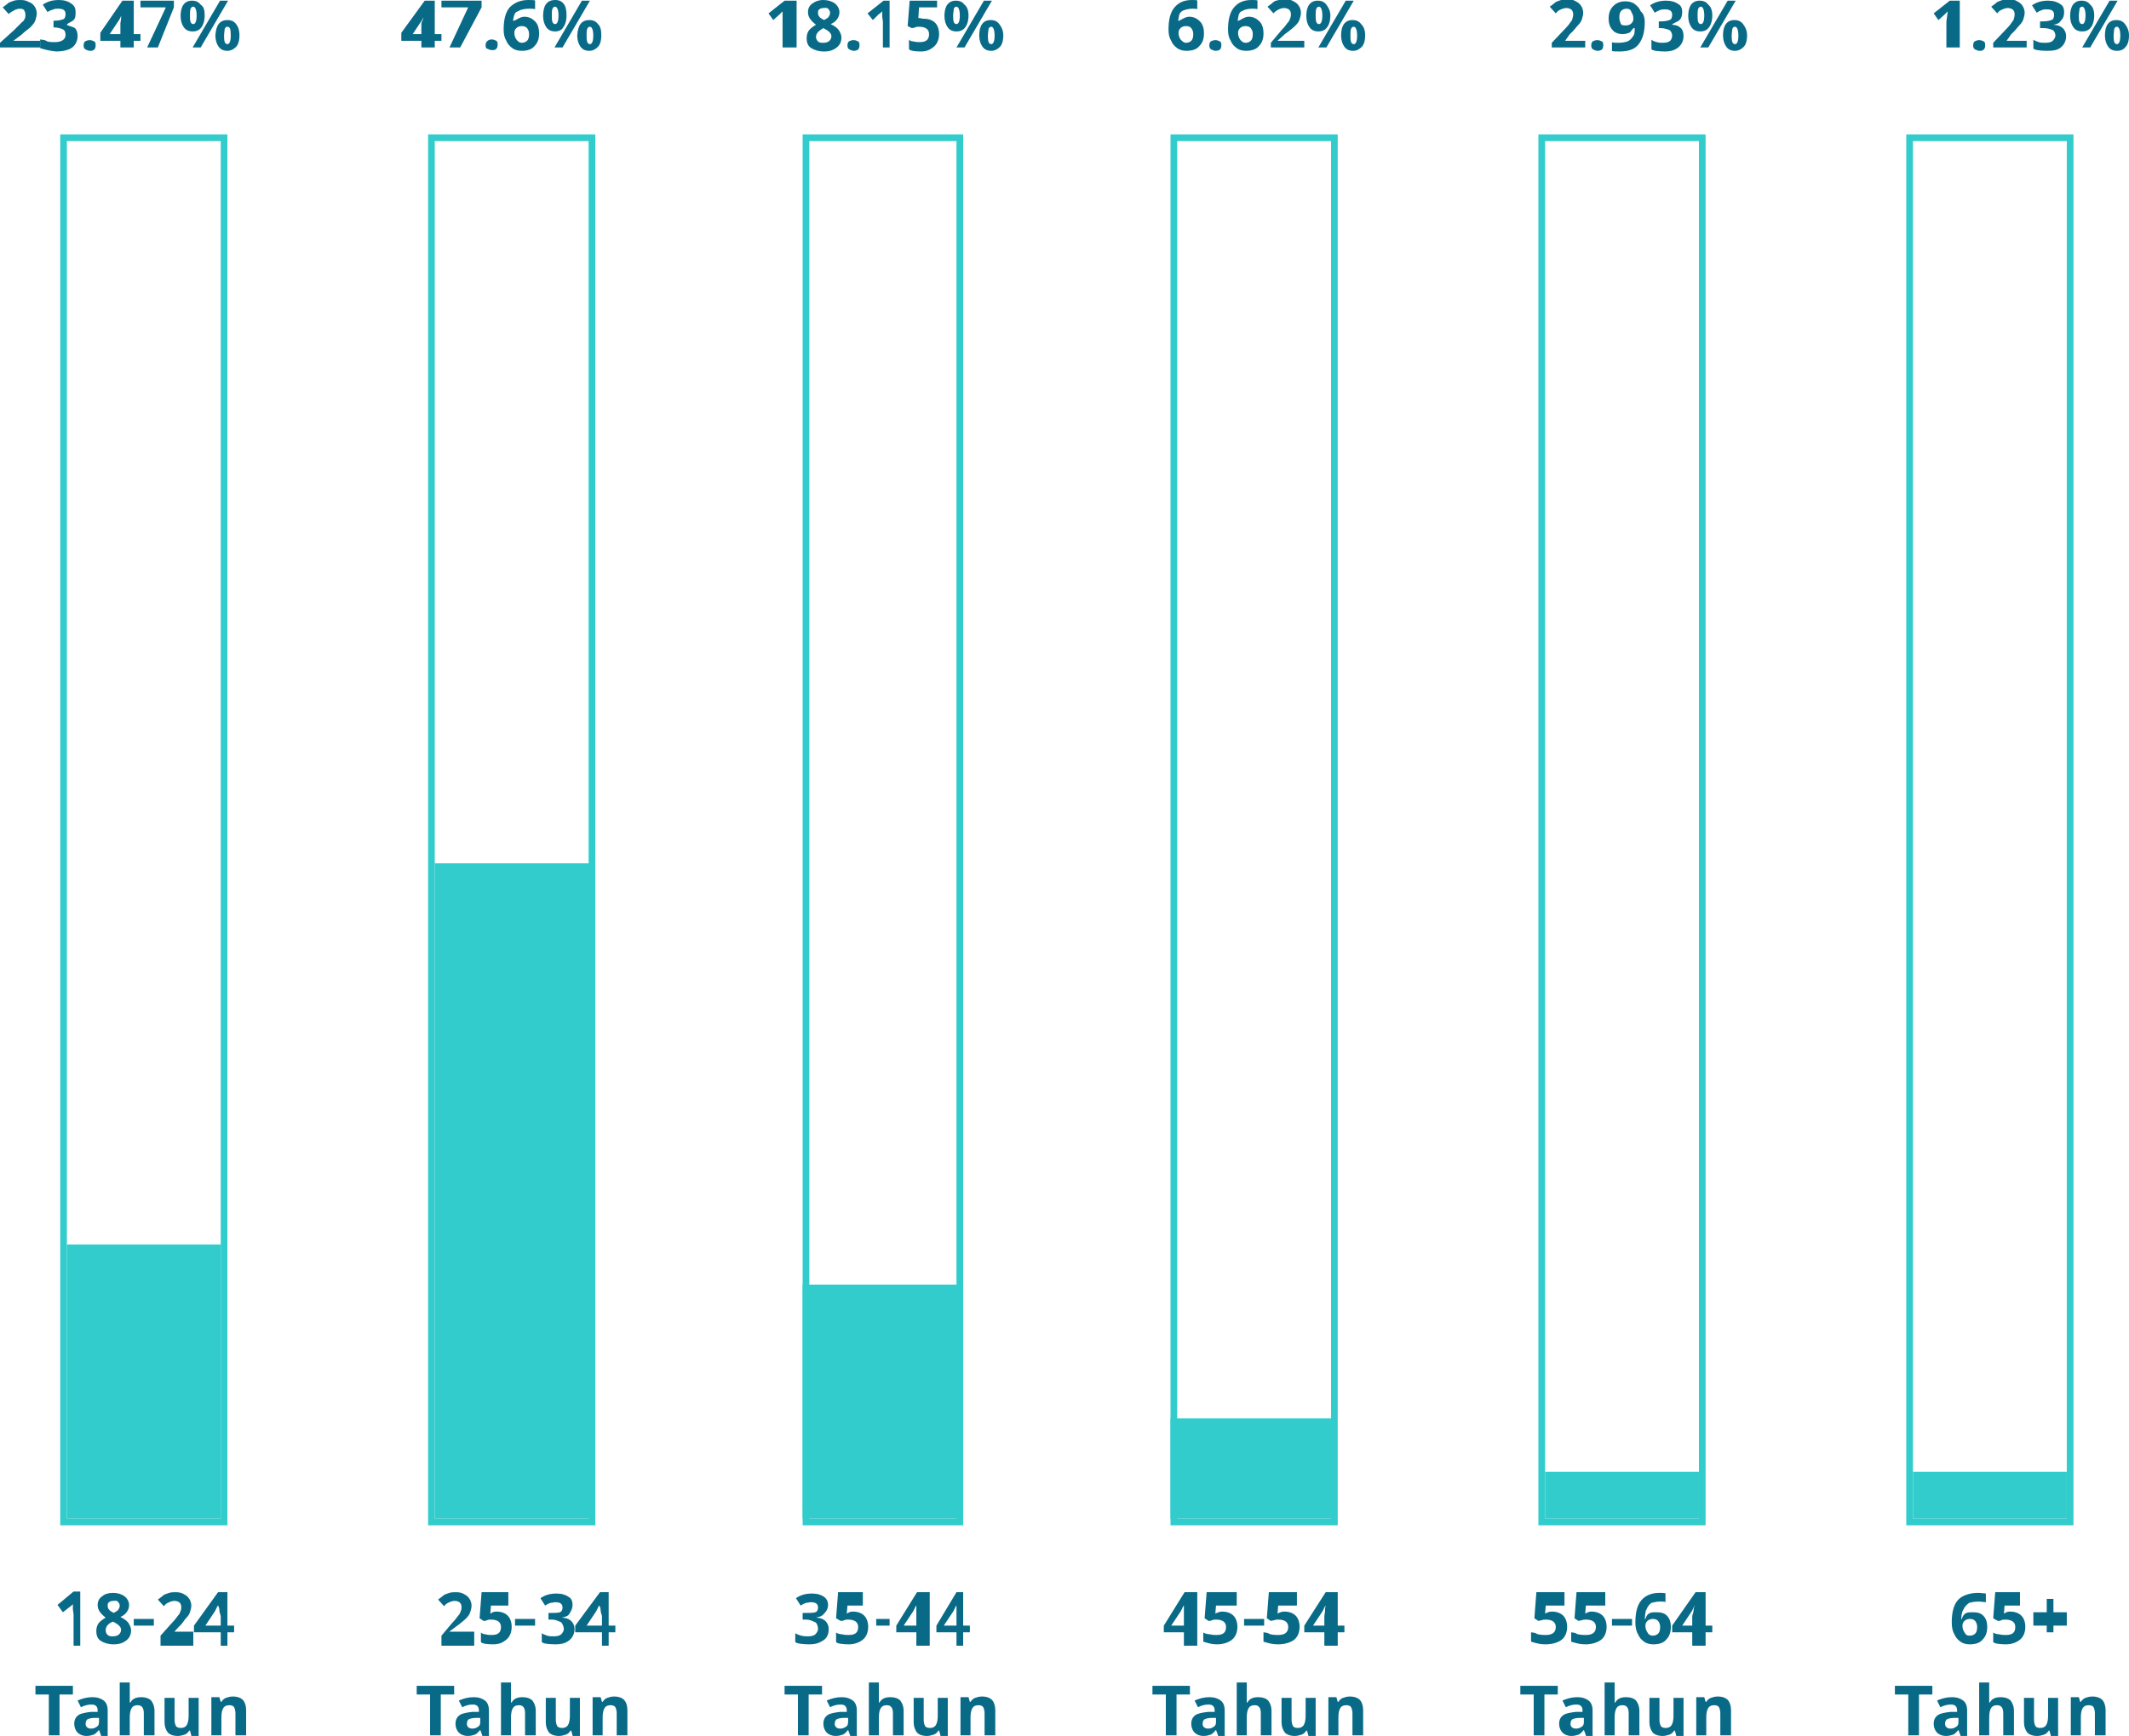 <!-- Generator: Adobe Illustrator 19.0.0, SVG Export Plug-In  -->
<svg version="1.1"
	 xmlns="http://www.w3.org/2000/svg" xmlns:xlink="http://www.w3.org/1999/xlink" xmlns:a="http://ns.adobe.com/AdobeSVGViewerExtensions/3.0/"
	 x="0px" y="0px" width="318.3px" height="259.6px" viewBox="0 0 318.3 259.6" style="enable-background:new 0 0 318.3 259.6;"
	 xml:space="preserve">
<style type="text/css">
	.st0{fill:none;}
	.st1{fill:#086A87;}
	.st2{fill:none;stroke:#33CCCC;stroke-miterlimit:10;}
	.st3{fill:#33CCCC;}
</style>
<defs>
</defs>
<path id="XMLID_576_" class="st0" d="M297,247.8"/>
<g id="XMLID_539_">
	<g id="XMLID_541_">
		<path id="XMLID_557_" class="st1" d="M6,7.1H0V6.4l2.1-1.9c0.6-0.6,1-1,1.2-1.2C3.5,3.2,3.6,3,3.7,2.8c0.1-0.2,0.1-0.4,0.1-0.6
			c0-0.3-0.1-0.5-0.2-0.7C3.5,1.4,3.3,1.3,3,1.3c-0.3,0-0.6,0.1-0.8,0.2S1.6,1.8,1.3,2.1l-0.9-1c0.4-0.3,0.7-0.5,0.9-0.7
			c0.2-0.1,0.5-0.2,0.8-0.3S2.8,0,3.1,0C3.6,0,4,0.1,4.3,0.3C4.7,0.4,5,0.7,5.2,1c0.2,0.3,0.3,0.7,0.3,1c0,0.3-0.1,0.7-0.2,1
			C5.2,3.3,5,3.6,4.7,3.9C4.5,4.2,3.8,4.6,3.2,5.2L2,6.1v0h4V7.1z"/>
		<path id="XMLID_555_" class="st1" d="M11.3,1.8c0,0.5,0,0.9-0.3,1.2c-0.3,0.3-1,0.5-1,0.7v0c0,0.1,0.9,0.3,1.2,0.5
			c0.3,0.3,0.4,0.7,0.4,1.2c0,0.7-0.3,1.3-0.8,1.7c-0.5,0.4-1.5,0.6-2.4,0.6C7.5,7.6,7,7.5,6,7.2V5.9C7,6,6.8,6.1,7.1,6.2
			s0.8,0.1,1.1,0.1c0.5,0,0.9-0.1,1.2-0.3s0.4-0.5,0.4-0.8c0-0.3-0.1-0.7-0.4-0.8C9.2,4.3,8.7,4.1,8.1,4.1H8v-1h0.1
			c0.6,0,1-0.1,1.3-0.2c0.3-0.1,0.4-0.4,0.4-0.8c0-0.6-0.4-0.8-1.1-0.8c-0.2,0-0.5,0-0.7,0.1C7.7,1.5,7.4,1.6,7.1,1.8L6.4,0.7
			C7.1,0.2,7.9,0,8.8,0c0.8,0,1.4,0.2,1.8,0.5C11.1,0.8,11.3,1.2,11.3,1.8z"/>
		<path id="XMLID_553_" class="st1" d="M12.5,6.8c0-0.3,0.1-0.5,0.2-0.6c0.2-0.1,0.4-0.2,0.7-0.2c0.3,0,0.5,0.1,0.7,0.2
			c0.2,0.1,0.2,0.4,0.2,0.6c0,0.3-0.1,0.5-0.2,0.6c-0.2,0.2-0.4,0.2-0.6,0.2c-0.3,0-0.5-0.1-0.7-0.2C12.6,7.3,12.5,7.1,12.5,6.8z"/>
		<path id="XMLID_550_" class="st1" d="M21,6.1h-1v1h-2v-1h-3V4.9l3.3-4.8H20v5h1V6.1z M18,5.1V3.5c0-0.2,0.1-0.4,0.1-0.8
			c0-0.4,0.1-0.6,0.2-0.6h0c-0.1,0-0.3,0.6-0.5,0.9l-1.4,2.1H18z"/>
		<path id="XMLID_548_" class="st1" d="M22,7.1l2.8-6H21v-1h5v1l-2.4,6H22z"/>
		<path id="XMLID_542_" class="st1" d="M30.6,2.3c0,0.8-0.2,1.4-0.5,1.8c-0.3,0.4-0.7,0.6-1.3,0.6c-0.6,0-1-0.2-1.3-0.6
			s-0.5-1-0.5-1.7c0-1.5,0.6-2.3,1.7-2.3c0.6,0,1,0.2,1.3,0.6C30.5,1,30.6,1.6,30.6,2.3z M28.4,2.3c0,0.4,0,0.7,0.1,1
			c0.1,0.2,0.2,0.3,0.4,0.3c0.3,0,0.5-0.4,0.5-1.3c0-0.8-0.2-1.3-0.5-1.3c-0.2,0-0.3,0.1-0.4,0.3C28.4,1.6,28.4,1.9,28.4,2.3z
			 M34.1,0.1l-4.1,7h-1.2l4.1-7H34.1z M35.8,5.3c0,0.8-0.2,1.4-0.5,1.7S34.6,7.6,34,7.6c-0.6,0-1-0.2-1.3-0.6s-0.5-1-0.5-1.7
			C32.3,3.7,32.9,3,34,3c0.6,0,1,0.2,1.3,0.6C35.6,4,35.8,4.5,35.8,5.3z M33.5,5.3c0,0.4,0,0.7,0.1,1c0.1,0.2,0.2,0.3,0.4,0.3
			c0.3,0,0.5-0.4,0.5-1.3C34.5,4.4,34.4,4,34,4c-0.2,0-0.3,0.1-0.4,0.3C33.6,4.5,33.5,4.9,33.5,5.3z"/>
	</g>
</g>
<g id="XMLID_504_">
	<g id="XMLID_506_">
		<path id="XMLID_520_" class="st1" d="M66,6.1h-1v1h-2v-1h-3V4.9l3.5-4.8H65v5h1V6.1z M63,5.1V3.5c0-0.2,0.2-0.4,0.3-0.8
			c0-0.4,0.3-0.6,0.3-0.6h0c-0.1,0-0.3,0.6-0.5,0.9l-1.4,2.1H63z"/>
		<path id="XMLID_518_" class="st1" d="M67.2,7.1l2.8-6h-4v-1h6v1l-3.2,6H67.2z"/>
		<path id="XMLID_516_" class="st1" d="M72.6,6.8c0-0.3,0.1-0.5,0.2-0.6C73,6,73.2,5.9,73.5,5.9c0.3,0,0.5,0.1,0.7,0.2
			c0.2,0.1,0.2,0.4,0.2,0.6c0,0.3-0.1,0.5-0.2,0.6c-0.2,0.2-0.4,0.2-0.6,0.2c-0.3,0-0.5-0.1-0.7-0.2C72.7,7.3,72.6,7.1,72.6,6.8z"/>
		<path id="XMLID_513_" class="st1" d="M75.3,4.4c0-1.5,0.3-2.6,0.9-3.3C76.9,0.4,77.8,0,79,0c0.4,0,1,0,1,0.1v1.3
			c0-0.1-0.6-0.1-0.9-0.1c-0.5,0-1,0.1-1.3,0.2c-0.3,0.2-0.6,0.2-0.8,0.5c-0.2,0.3-0.3,1.1-0.3,1.1h0.1c0.3,0,0.9-0.6,1.6-0.6
			c0.7,0,1.2,0.3,1.6,0.7c0.4,0.4,0.6,1,0.6,1.8c0,0.8-0.2,1.4-0.7,1.9c-0.4,0.5-1.1,0.7-1.9,0.7c-0.5,0-1-0.1-1.4-0.4
			c-0.4-0.3-0.7-0.6-0.9-1.1C75.4,5.6,75.3,5.1,75.3,4.4z M78,6.4c0.3,0,0.6-0.1,0.8-0.3c0.2-0.2,0.3-0.5,0.3-1
			c0-0.4-0.1-0.6-0.3-0.9C78.6,4,78.4,3.9,78,3.9c-0.3,0-0.6,0.1-0.8,0.3s-0.3,0.4-0.3,0.7c0,0.4,0.1,0.7,0.3,1
			C77.4,6.2,77.7,6.4,78,6.4z"/>
		<path id="XMLID_507_" class="st1" d="M84.7,2.3c0,0.8-0.2,1.4-0.5,1.8C84,4.5,83.5,4.7,83,4.7c-0.6,0-1-0.2-1.3-0.6
			s-0.5-1-0.5-1.7C81.2,0.8,81.8,0,83,0c0.6,0,1,0.2,1.3,0.6C84.6,1,84.7,1.6,84.7,2.3z M82.5,2.3c0,0.4,0,0.7,0.1,1
			c0.1,0.2,0.2,0.3,0.4,0.3c0.3,0,0.5-0.4,0.5-1.3c0-0.8-0.2-1.3-0.5-1.3c-0.2,0-0.3,0.1-0.4,0.3C82.5,1.6,82.5,1.9,82.5,2.3z
			 M88.2,0.1l-4.1,7h-1.2l4.1-7H88.2z M89.9,5.3c0,0.8-0.2,1.4-0.5,1.7s-0.7,0.6-1.3,0.6c-0.6,0-1-0.2-1.3-0.6s-0.5-1-0.5-1.7
			C86.4,3.7,87,3,88.1,3c0.6,0,1,0.2,1.3,0.6C89.8,4,89.9,4.5,89.9,5.3z M87.7,5.3c0,0.4,0,0.7,0.1,1c0.1,0.2,0.2,0.3,0.4,0.3
			c0.3,0,0.5-0.4,0.5-1.3c0-0.8-0.2-1.3-0.5-1.3c-0.2,0-0.3,0.1-0.4,0.3C87.7,4.5,87.7,4.9,87.7,5.3z"/>
	</g>
</g>
<g id="XMLID_453_">
	<g id="XMLID_455_">
		<path id="XMLID_484_" class="st1" d="M119,7.1h-2V3.2l0-0.7l0-0.8c-0.3,0.3-0.4,0.4-0.5,0.5L115.6,3L114.9,2l2.4-1.9h1.8V7.1z"/>
		<path id="XMLID_468_" class="st1" d="M123.1,0c0.7,0,1.3,0.2,1.7,0.5c0.4,0.3,0.7,0.8,0.7,1.3c0,0.4-0.1,0.7-0.3,1
			c-0.2,0.3-0.5,0.6-1,0.8c0.6,0.3,1,0.6,1.2,0.9c0.2,0.3,0.4,0.7,0.4,1.1c0,0.6-0.2,1.1-0.7,1.5c-0.5,0.4-1.1,0.6-1.9,0.6
			c-0.8,0-1.4-0.2-1.9-0.5s-0.7-0.8-0.7-1.5c0-0.4,0.1-0.8,0.3-1.1c0.2-0.3,0.6-0.6,1.1-0.9c-0.4-0.3-0.7-0.6-0.9-0.9
			c-0.2-0.3-0.3-0.6-0.3-1c0-0.5,0.2-1,0.7-1.3C121.9,0.2,122.4,0,123.1,0z M122,5.5c0,0.3,0.1,0.5,0.3,0.7c0.2,0.2,0.5,0.2,0.8,0.2
			c0.4,0,0.7-0.1,0.9-0.3c0.2-0.2,0.3-0.4,0.3-0.7c0-0.2-0.1-0.4-0.3-0.6c-0.2-0.2-0.5-0.4-0.9-0.6C122.4,4.6,122,5,122,5.5z
			 M123.1,1.2c-0.3,0-0.5,0.1-0.6,0.2c-0.2,0.1-0.2,0.3-0.2,0.6c0,0.2,0.1,0.4,0.2,0.5c0.1,0.2,0.4,0.3,0.7,0.5
			c0.3-0.2,0.6-0.3,0.7-0.5s0.2-0.3,0.2-0.6c0-0.2-0.1-0.4-0.3-0.6S123.4,1.2,123.1,1.2z"/>
		<path id="XMLID_466_" class="st1" d="M126.7,6.8c0-0.3,0.1-0.5,0.2-0.6c0.2-0.1,0.4-0.2,0.7-0.2c0.3,0,0.5,0.1,0.7,0.2
			c0.2,0.1,0.2,0.4,0.2,0.6c0,0.3-0.1,0.5-0.2,0.6s-0.4,0.2-0.6,0.2c-0.3,0-0.5-0.1-0.7-0.2C126.8,7.3,126.7,7.1,126.7,6.8z"/>
		<path id="XMLID_464_" class="st1" d="M133,7.1h-1V3.2l-0.1-0.7l0-0.8c-0.3,0.3-0.5,0.4-0.6,0.5L130.5,3L129.7,2l2.4-1.9h0.9V7.1z"
			/>
		<path id="XMLID_462_" class="st1" d="M138.1,2.8c0.7,0,1.3,0.2,1.7,0.6c0.4,0.4,0.6,1,0.6,1.7c0,0.8-0.3,1.5-0.8,1.9
			c-0.5,0.4-1,0.7-1.9,0.7c-0.8,0-1.8-0.1-1.8-0.4V5.9c0,0.1,0.3,0.3,0.7,0.3c0.4,0.1,0.6,0.1,0.9,0.1c1,0,1.4-0.4,1.4-1.2
			c0-0.7-0.5-1.1-1.5-1.1c-0.2,0-0.4,0-0.6,0.1s-0.4,0.1-0.5,0.1l-0.6-0.3l0.3-3.8h4.1v1h-2.7l-0.1,1.6l0.2,0
			C137.6,2.7,137.8,2.8,138.1,2.8z"/>
		<path id="XMLID_456_" class="st1" d="M144.8,2.3c0,0.8-0.2,1.4-0.5,1.8c-0.3,0.4-0.7,0.6-1.3,0.6c-0.6,0-1-0.2-1.3-0.6
			c-0.3-0.4-0.5-1-0.5-1.7c0-1.5,0.6-2.3,1.7-2.3c0.6,0,1,0.2,1.3,0.6C144.6,1,144.8,1.6,144.8,2.3z M142.5,2.3c0,0.4,0,0.7,0.1,1
			c0.1,0.2,0.2,0.3,0.4,0.3c0.3,0,0.5-0.4,0.5-1.3c0-0.8-0.2-1.3-0.5-1.3c-0.2,0-0.3,0.1-0.4,0.3C142.6,1.6,142.5,1.9,142.5,2.3z
			 M148.3,0.1l-4.1,7h-1.2l4.1-7H148.3z M150,5.3c0,0.8-0.2,1.4-0.5,1.7s-0.7,0.6-1.3,0.6c-0.6,0-1-0.2-1.3-0.6
			c-0.3-0.4-0.5-1-0.5-1.7c0-1.5,0.6-2.3,1.7-2.3c0.6,0,1,0.2,1.3,0.6S150,4.5,150,5.3z M147.7,5.3c0,0.4,0,0.7,0.1,1
			c0.1,0.2,0.2,0.3,0.4,0.3c0.3,0,0.5-0.4,0.5-1.3c0-0.8-0.2-1.3-0.5-1.3c-0.2,0-0.3,0.1-0.4,0.3C147.8,4.5,147.7,4.9,147.7,5.3z"/>
	</g>
</g>
<g id="XMLID_418_">
	<g id="XMLID_420_">
		<path id="XMLID_434_" class="st1" d="M174.7,4.4c0-1.5,0.3-2.6,0.9-3.3c0.6-0.7,1.4-1.1,2.6-1.1c0.4,0,0.8,0,0.8,0.1v1.3
			c0-0.1-0.4-0.1-0.7-0.1c-0.5,0-0.9,0.1-1.2,0.2s-0.5,0.2-0.7,0.5c-0.2,0.3-0.2,1.1-0.3,1.1h0.1c0.3,0,0.9-0.6,1.6-0.6
			c0.7,0,1.2,0.3,1.6,0.7c0.4,0.4,0.6,1,0.6,1.8c0,0.8-0.2,1.4-0.7,1.9c-0.4,0.5-1.1,0.7-1.9,0.7c-0.5,0-1-0.1-1.4-0.4
			s-0.7-0.6-0.9-1.1C174.8,5.6,174.7,5.1,174.7,4.4z M177.3,6.4c0.3,0,0.6-0.1,0.8-0.3c0.2-0.2,0.3-0.5,0.3-1c0-0.4-0.1-0.6-0.3-0.9
			c-0.2-0.2-0.4-0.3-0.8-0.3c-0.3,0-0.6,0.1-0.8,0.3c-0.2,0.2-0.3,0.4-0.3,0.7c0,0.4,0.1,0.7,0.3,1C176.8,6.2,177,6.4,177.3,6.4z"/>
		<path id="XMLID_432_" class="st1" d="M180.8,6.8c0-0.3,0.1-0.5,0.2-0.6c0.2-0.1,0.4-0.2,0.7-0.2c0.3,0,0.5,0.1,0.7,0.2
			c0.2,0.1,0.2,0.4,0.2,0.6c0,0.3-0.1,0.5-0.2,0.6s-0.4,0.2-0.6,0.2c-0.3,0-0.5-0.1-0.7-0.2C180.9,7.3,180.8,7.1,180.8,6.8z"/>
		<path id="XMLID_429_" class="st1" d="M183.6,4.4c0-1.5,0.3-2.6,0.9-3.3c0.6-0.7,1.4-1.1,2.6-1.1c0.4,0,0.9,0,0.9,0.1v1.3
			c0-0.1-0.5-0.1-0.8-0.1c-0.5,0-0.9,0.1-1.2,0.2c-0.3,0.2-0.6,0.2-0.7,0.5c-0.2,0.3-0.2,1.1-0.3,1.1h0.1c0.3,0,0.9-0.6,1.6-0.6
			c0.7,0,1.2,0.3,1.6,0.7c0.4,0.4,0.6,1,0.6,1.8c0,0.8-0.2,1.4-0.7,1.9c-0.4,0.5-1.1,0.7-1.9,0.7c-0.5,0-1-0.1-1.4-0.4
			s-0.7-0.6-0.9-1.1C183.7,5.6,183.6,5.1,183.6,4.4z M186.2,6.4c0.3,0,0.6-0.1,0.8-0.3c0.2-0.2,0.3-0.5,0.3-1c0-0.4-0.1-0.6-0.3-0.9
			c-0.2-0.2-0.4-0.3-0.8-0.3c-0.3,0-0.6,0.1-0.8,0.3c-0.2,0.2-0.3,0.4-0.3,0.7c0,0.4,0.1,0.7,0.3,1C185.6,6.2,185.9,6.4,186.2,6.4z"
			/>
		<path id="XMLID_427_" class="st1" d="M195,7.1h-5V6.4l1.6-1.9c0.6-0.6,0.8-1,1-1.2c0.2-0.2,0.2-0.4,0.3-0.6
			c0.1-0.2,0.1-0.4,0.1-0.6c0-0.3-0.1-0.5-0.3-0.7c-0.2-0.1-0.4-0.2-0.7-0.2c-0.3,0-0.6,0.1-0.8,0.2s-0.6,0.3-0.8,0.6l-0.9-1
			c0.4-0.3,0.7-0.5,0.9-0.7s0.5-0.2,0.8-0.3s0.6-0.1,1-0.1c0.5,0,0.9,0.1,1.2,0.3c0.4,0.2,0.6,0.4,0.8,0.7c0.2,0.3,0.3,0.7,0.3,1
			c0,0.3-0.1,0.7-0.2,1c-0.1,0.3-0.3,0.6-0.6,0.9c-0.3,0.3-0.9,0.8-1.6,1.3L191,6.1v0h4V7.1z"/>
		<path id="XMLID_421_" class="st1" d="M198.9,2.3c0,0.8-0.2,1.4-0.5,1.8c-0.3,0.4-0.7,0.6-1.3,0.6c-0.6,0-1-0.2-1.3-0.6
			c-0.3-0.4-0.5-1-0.5-1.7c0-1.5,0.6-2.3,1.7-2.3c0.6,0,1,0.2,1.3,0.6S198.9,1.6,198.9,2.3z M196.7,2.3c0,0.4,0,0.7,0.1,1
			c0.1,0.2,0.2,0.3,0.4,0.3c0.3,0,0.5-0.4,0.5-1.3c0-0.8-0.2-1.3-0.5-1.3c-0.2,0-0.3,0.1-0.4,0.3C196.7,1.6,196.7,1.9,196.7,2.3z
			 M202.4,0.1l-4.1,7h-1.2l4.1-7H202.4z M204.1,5.3c0,0.8-0.2,1.4-0.5,1.7s-0.7,0.6-1.3,0.6c-0.6,0-1-0.2-1.3-0.6s-0.5-1-0.5-1.7
			c0-1.5,0.6-2.3,1.7-2.3c0.6,0,1,0.2,1.3,0.6C203.9,4,204.1,4.5,204.1,5.3z M201.9,5.3c0,0.4,0,0.7,0.1,1c0.1,0.2,0.2,0.3,0.4,0.3
			c0.3,0,0.5-0.4,0.5-1.3c0-0.8-0.2-1.3-0.5-1.3c-0.2,0-0.3,0.1-0.4,0.3C201.9,4.5,201.9,4.9,201.9,5.3z"/>
	</g>
</g>
<g id="XMLID_385_">
	<g id="XMLID_387_">
		<path id="XMLID_401_" class="st1" d="M237,7.1h-5V6.4l1.8-1.9c0.6-0.6,0.9-1,1-1.2c0.2-0.2,0.3-0.4,0.3-0.6
			c0.1-0.2,0.1-0.4,0.1-0.6c0-0.3-0.1-0.5-0.3-0.7c-0.2-0.1-0.4-0.2-0.7-0.2c-0.3,0-0.6,0.1-0.8,0.2c-0.3,0.1-0.6,0.3-0.8,0.6
			l-0.9-1c0.4-0.3,0.7-0.5,0.9-0.7c0.2-0.1,0.5-0.2,0.8-0.3c0.3-0.1,0.6-0.1,1-0.1c0.5,0,0.9,0.1,1.2,0.3c0.4,0.2,0.6,0.4,0.8,0.7
			c0.2,0.3,0.3,0.7,0.3,1c0,0.3-0.1,0.7-0.2,1c-0.1,0.3-0.3,0.6-0.6,0.9c-0.3,0.3-0.6,0.8-1.2,1.3L234,6.1v0h3V7.1z"/>
		<path id="XMLID_399_" class="st1" d="M237.9,6.8c0-0.3,0.1-0.5,0.2-0.6c0.2-0.1,0.4-0.2,0.7-0.2c0.3,0,0.5,0.1,0.7,0.2
			c0.2,0.1,0.2,0.4,0.2,0.6c0,0.3-0.1,0.5-0.2,0.6s-0.4,0.2-0.6,0.2c-0.3,0-0.5-0.1-0.7-0.2C238,7.3,237.9,7.1,237.9,6.8z"/>
		<path id="XMLID_396_" class="st1" d="M245.9,3.3c0,1.5-0.3,2.5-0.9,3.3s-1.6,1.1-2.9,1.1c-0.4,0-1.1,0-1.1-0.1V6.3
			c0,0.1,0.7,0.1,1,0.1c0.5,0,1-0.1,1.3-0.2s0.6-0.4,0.8-0.7c0.2-0.3,0.3-0.3,0.3-1.3h-0.1c-0.2,0-0.4,0.5-0.7,0.7
			c-0.3,0.1-0.6,0.2-1,0.2c-0.6,0-1.2-0.2-1.5-0.6c-0.4-0.4-0.6-1-0.6-1.7c0-0.8,0.2-1.4,0.7-1.9c0.5-0.5,1.1-0.7,1.8-0.7
			c0.5,0,1,0.1,1.4,0.4s0.7,0.6,0.9,1.1C245.7,2,245.9,2.6,245.9,3.3z M243.2,1.3c-0.3,0-0.6,0.1-0.8,0.3c-0.2,0.2-0.3,0.5-0.3,1
			c0,0.4,0.1,0.6,0.2,0.9s0.4,0.3,0.8,0.3c0.3,0,0.6-0.1,0.8-0.3c0.2-0.2,0.3-0.4,0.3-0.7c0-0.4-0.1-0.7-0.3-1
			C243.8,1.4,243.5,1.3,243.2,1.3z"/>
		<path id="XMLID_394_" class="st1" d="M251.5,1.8c0,0.5-0.1,0.9-0.4,1.2c-0.3,0.3-1.1,0.5-1.1,0.7v0c1,0.1,1,0.3,1.3,0.5
			c0.3,0.3,0.4,0.7,0.4,1.2c0,0.7-0.3,1.3-0.8,1.7s-1.1,0.6-2,0.6c-0.8,0-2-0.1-2-0.4V5.9c0,0.1,0.4,0.3,0.8,0.4s0.6,0.1,0.9,0.1
			c0.5,0,0.9-0.1,1.1-0.3c0.2-0.2,0.3-0.5,0.3-0.8c0-0.3-0.2-0.7-0.4-0.8c-0.3-0.1-0.7-0.3-1.4-0.3H248v-1h0.3c0.6,0,1-0.1,1.3-0.2
			c0.3-0.1,0.4-0.4,0.4-0.8c0-0.6-0.4-0.8-1.1-0.8c-0.2,0-0.5,0-0.7,0.1c-0.3,0.1-0.5,0.2-0.8,0.4l-0.7-1.1c0.7-0.5,1.5-0.7,2.4-0.7
			c0.8,0,1.4,0.2,1.8,0.5C251.3,0.8,251.5,1.2,251.5,1.8z"/>
		<path id="XMLID_388_" class="st1" d="M256,2.3c0,0.8-0.2,1.4-0.5,1.8c-0.3,0.4-0.7,0.6-1.3,0.6c-0.6,0-1-0.2-1.3-0.6
			c-0.3-0.4-0.5-1-0.5-1.7c0-1.5,0.6-2.3,1.7-2.3c0.6,0,1,0.2,1.3,0.6C255.8,1,256,1.6,256,2.3z M253.8,2.3c0,0.4,0,0.7,0.1,1
			c0.1,0.2,0.2,0.3,0.4,0.3c0.3,0,0.5-0.4,0.5-1.3c0-0.8-0.2-1.3-0.5-1.3c-0.2,0-0.3,0.1-0.4,0.3C253.8,1.6,253.8,1.9,253.8,2.3z
			 M259.5,0.1l-4.1,7h-1.2l4.1-7H259.5z M261.2,5.3c0,0.8-0.2,1.4-0.5,1.7s-0.7,0.6-1.3,0.6c-0.6,0-1-0.2-1.3-0.6
			c-0.3-0.4-0.5-1-0.5-1.7c0-1.5,0.6-2.3,1.7-2.3c0.6,0,1,0.2,1.3,0.6S261.2,4.5,261.2,5.3z M258.9,5.3c0,0.4,0,0.7,0.1,1
			c0.1,0.2,0.2,0.3,0.4,0.3c0.3,0,0.5-0.4,0.5-1.3c0-0.8-0.2-1.3-0.5-1.3c-0.2,0-0.3,0.1-0.4,0.3C259,4.5,258.9,4.9,258.9,5.3z"/>
	</g>
</g>
<g id="XMLID_354_">
	<g id="XMLID_356_">
		<path id="XMLID_369_" class="st1" d="M293,7.1h-2V3.2l0.1-0.7l0.1-0.8c-0.3,0.3-0.4,0.4-0.5,0.5L289.8,3L289.1,2l2.4-1.9h1.5V7.1z
			"/>
		<path id="XMLID_367_" class="st1" d="M295,6.8c0-0.3,0.1-0.5,0.2-0.6c0.2-0.1,0.4-0.2,0.7-0.2c0.3,0,0.5,0.1,0.7,0.2
			c0.2,0.1,0.2,0.4,0.2,0.6c0,0.3-0.1,0.5-0.2,0.6c-0.2,0.2-0.4,0.2-0.6,0.2c-0.3,0-0.5-0.1-0.7-0.2C295.1,7.3,295,7.1,295,6.8z"/>
		<path id="XMLID_365_" class="st1" d="M303,7.1h-5V6.4l1.8-1.9c0.6-0.6,0.9-1,1-1.2c0.2-0.2,0.3-0.4,0.3-0.6
			c0.1-0.2,0.1-0.4,0.1-0.6c0-0.3-0.1-0.5-0.3-0.7c-0.2-0.1-0.4-0.2-0.7-0.2c-0.3,0-0.6,0.1-0.8,0.2c-0.3,0.1-0.6,0.3-0.8,0.6
			l-0.9-1c0.4-0.3,0.7-0.5,0.9-0.7c0.2-0.1,0.5-0.2,0.8-0.3c0.3-0.1,0.6-0.1,1-0.1c0.5,0,0.9,0.1,1.2,0.3c0.4,0.2,0.6,0.4,0.8,0.7
			c0.2,0.3,0.3,0.7,0.3,1c0,0.3-0.1,0.7-0.2,1c-0.1,0.3-0.3,0.6-0.6,0.9c-0.3,0.3-0.6,0.8-1.2,1.3L300,6.1v0h3V7.1z"/>
		<path id="XMLID_363_" class="st1" d="M308.6,1.8c0,0.5-0.1,0.9-0.4,1.2c-0.3,0.3-0.2,0.5-1.2,0.7v0c1,0.1,1.1,0.3,1.4,0.5
			c0.3,0.3,0.5,0.7,0.5,1.2c0,0.7-0.3,1.3-0.8,1.7S307,7.6,306,7.6c-0.8,0-2-0.1-2-0.4V5.9c0,0.1,0.5,0.3,0.8,0.4
			c0.3,0.1,0.6,0.1,1,0.1c0.5,0,0.9-0.1,1.1-0.3s0.4-0.5,0.4-0.8c0-0.3-0.2-0.7-0.4-0.8c-0.3-0.1-0.7-0.3-1.4-0.3H305v-1h0.4
			c0.6,0,1-0.1,1.3-0.2c0.3-0.1,0.4-0.4,0.4-0.8c0-0.6-0.4-0.8-1.1-0.8c-0.2,0-0.5,0-0.7,0.1c-0.3,0.1-0.5,0.2-0.8,0.4l-0.7-1.1
			c0.7-0.5,1.5-0.7,2.4-0.7c0.8,0,1.4,0.2,1.8,0.5C308.4,0.8,308.6,1.2,308.6,1.8z"/>
		<path id="XMLID_357_" class="st1" d="M313.1,2.3c0,0.8-0.2,1.4-0.5,1.8c-0.3,0.4-0.7,0.6-1.3,0.6c-0.6,0-1-0.2-1.3-0.6
			s-0.5-1-0.5-1.7c0-1.5,0.6-2.3,1.7-2.3c0.6,0,1,0.2,1.3,0.6C312.9,1,313.1,1.6,313.1,2.3z M310.8,2.3c0,0.4,0,0.7,0.1,1
			c0.1,0.2,0.2,0.3,0.4,0.3c0.3,0,0.5-0.4,0.5-1.3c0-0.8-0.2-1.3-0.5-1.3c-0.2,0-0.3,0.1-0.4,0.3C310.9,1.6,310.8,1.9,310.8,2.3z
			 M316.6,0.1l-4.1,7h-1.2l4.1-7H316.6z M318.3,5.3c0,0.8-0.2,1.4-0.5,1.7c-0.3,0.4-0.7,0.6-1.3,0.6c-0.6,0-1-0.2-1.3-0.6
			s-0.5-1-0.5-1.7c0-1.5,0.6-2.3,1.7-2.3c0.6,0,1,0.2,1.3,0.6S318.3,4.5,318.3,5.3z M316,5.3c0,0.4,0,0.7,0.1,1
			c0.1,0.2,0.2,0.3,0.4,0.3c0.3,0,0.5-0.4,0.5-1.3c0-0.8-0.2-1.3-0.5-1.3c-0.2,0-0.3,0.1-0.4,0.3C316.1,4.5,316,4.9,316,5.3z"/>
	</g>
</g>
<g id="XMLID_325_">
	<g id="XMLID_327_">
		<path id="XMLID_339_" class="st1" d="M12,246.1h-1v-4.7l-0.1-0.7l0-0.8c-0.3,0.3-0.5,0.4-0.6,0.5l-0.9,0.7l-0.8-1.1l2.4-2h1V246.1
			z"/>
		<path id="XMLID_335_" class="st1" d="M16.9,238.2c0.7,0,1.3,0.2,1.7,0.5c0.4,0.3,0.7,0.8,0.7,1.3c0,0.4-0.1,0.7-0.3,1
			c-0.2,0.3-0.5,0.6-1,0.8c0.6,0.3,1,0.6,1.2,0.9c0.2,0.3,0.4,0.7,0.4,1.1c0,0.6-0.2,1.1-0.7,1.5s-1.1,0.6-1.9,0.6
			c-0.8,0-1.4-0.2-1.9-0.5c-0.5-0.3-0.7-0.8-0.7-1.5c0-0.4,0.1-0.8,0.3-1.1c0.2-0.3,0.6-0.6,1.1-0.9c-0.4-0.3-0.7-0.6-0.9-0.9
			c-0.2-0.3-0.3-0.6-0.3-1c0-0.5,0.2-1,0.7-1.3C15.6,238.4,16.2,238.2,16.9,238.2z M15.8,243.8c0,0.3,0.1,0.5,0.3,0.7
			s0.5,0.2,0.8,0.2c0.4,0,0.7-0.1,0.9-0.3c0.2-0.2,0.3-0.4,0.3-0.7c0-0.2-0.1-0.4-0.3-0.6s-0.5-0.4-0.9-0.6
			C16.1,242.8,15.8,243.3,15.8,243.8z M16.9,239.4c-0.3,0-0.5,0.1-0.6,0.2c-0.2,0.1-0.2,0.3-0.2,0.6c0,0.2,0.1,0.4,0.2,0.5
			c0.1,0.2,0.4,0.3,0.7,0.5c0.3-0.2,0.6-0.3,0.7-0.5s0.2-0.3,0.2-0.6c0-0.2-0.1-0.4-0.3-0.6S17.2,239.4,16.9,239.4z"/>
		<path id="XMLID_333_" class="st1" d="M20,243.1v-1h3v1H20z"/>
		<path id="XMLID_331_" class="st1" d="M29,246.1h-5v-1.5l1.7-1.9c0.6-0.6,0.8-1,1-1.2c0.2-0.2,0.2-0.4,0.3-0.6
			c0.1-0.2,0.1-0.4,0.1-0.6c0-0.3-0.1-0.5-0.3-0.7c-0.2-0.1-0.4-0.2-0.7-0.2c-0.3,0-0.6,0.1-0.8,0.2c-0.3,0.1-0.6,0.3-0.8,0.6
			l-0.9-1c0.4-0.3,0.7-0.5,0.9-0.7c0.2-0.1,0.5-0.2,0.8-0.3c0.3-0.1,0.6-0.1,1-0.1c0.5,0,0.9,0.1,1.2,0.3c0.4,0.2,0.6,0.4,0.8,0.7
			c0.2,0.3,0.3,0.7,0.3,1c0,0.3-0.1,0.7-0.2,1c-0.1,0.3-0.3,0.6-0.6,0.9c-0.3,0.3-0.5,0.8-1.1,1.3l-0.8,0.9v-0.2h3V246.1z"/>
		<path id="XMLID_328_" class="st1" d="M35,244.1h-1v2h-1v-2h-4v-1l3.6-5H34v5h1V244.1z M33,243.1v-1.4c0-0.2-0.2-0.5-0.2-0.9
			c0-0.4-0.2-0.7-0.2-0.7h0c-0.1,0-0.3,0.6-0.5,0.9l-1.4,2.1H33z"/>
	</g>
</g>
<g id="XMLID_300_">
	<g id="XMLID_302_">
		<path id="XMLID_312_" class="st1" d="M71,246.1h-5v-1.5l1.6-1.9c0.6-0.6,0.8-1,1-1.2c0.2-0.2,0.2-0.4,0.3-0.6
			c0.1-0.2,0.1-0.4,0.1-0.6c0-0.3-0.1-0.5-0.3-0.7c-0.2-0.1-0.4-0.2-0.7-0.2c-0.3,0-0.6,0.1-0.8,0.2c-0.3,0.1-0.6,0.3-0.8,0.6
			l-0.9-1c0.4-0.3,0.7-0.5,0.9-0.7c0.2-0.1,0.5-0.2,0.8-0.3c0.3-0.1,0.6-0.1,1-0.1c0.5,0,0.9,0.1,1.2,0.3c0.4,0.2,0.6,0.4,0.8,0.7
			c0.2,0.3,0.3,0.7,0.3,1c0,0.3-0.1,0.7-0.2,1c-0.1,0.3-0.3,0.6-0.6,0.9c-0.3,0.3-0.9,0.8-1.6,1.3l-1.2,0.9v-0.2h4V246.1z"/>
		<path id="XMLID_310_" class="st1" d="M74.2,241c0.7,0,1.3,0.2,1.7,0.6c0.4,0.4,0.6,1,0.6,1.7c0,0.8-0.3,1.5-0.8,1.9
			c-0.5,0.4-1,0.7-2,0.7c-0.8,0-1.8-0.1-1.8-0.4v-1.4c0,0.1,0.4,0.3,0.7,0.3c0.4,0.1,0.6,0.1,0.9,0.1c1,0,1.4-0.4,1.4-1.2
			c0-0.7-0.5-1.1-1.5-1.1c-0.2,0-0.4,0-0.6,0.1s-0.4,0.1-0.5,0.1l-0.6-0.4l0.3-3.9h4v2h-2.6l-0.1,1.2l0.2-0.1
			C73.6,241.1,73.9,241,74.2,241z"/>
		<path id="XMLID_308_" class="st1" d="M77,243.1v-1h3v1H77z"/>
		<path id="XMLID_306_" class="st1" d="M85.6,240c0,0.5-0.2,0.9-0.4,1.2s-0.2,0.5-1.2,0.7v0c1,0.1,1.1,0.3,1.4,0.5
			c0.3,0.3,0.5,0.7,0.5,1.2c0,0.7-0.3,1.3-0.8,1.7s-1.1,0.6-2.1,0.6c-0.8,0-2-0.1-2-0.4v-1.3c0,0.1,0.5,0.3,0.8,0.4
			c0.3,0.1,0.6,0.1,1,0.1c0.5,0,0.9-0.1,1.1-0.3s0.4-0.5,0.4-0.8c0-0.3-0.2-0.8-0.4-1c-0.3-0.1-0.7-0.4-1.4-0.4H82v-1h0.4
			c0.6,0,1,0,1.3-0.1c0.3-0.1,0.4-0.4,0.4-0.7c0-0.6-0.4-0.8-1.1-0.8c-0.2,0-0.5,0.1-0.7,0.1c-0.3,0.1-0.5,0.2-0.8,0.4l-0.7-1.1
			c0.7-0.5,1.5-0.7,2.4-0.7c0.8,0,1.4,0.2,1.8,0.5C85.4,239,85.6,239.4,85.6,240z"/>
		<path id="XMLID_303_" class="st1" d="M92,244.1h-1v2h-1v-2h-4v-1l3.7-5H91v5h1V244.1z M90,243.1v-1.4c0-0.2-0.2-0.5-0.2-0.9
			c0-0.4-0.2-0.7-0.2-0.7h0c-0.1,0-0.3,0.6-0.5,0.9l-1.4,2.1H90z"/>
	</g>
</g>
<g id="XMLID_273_">
	<g id="XMLID_275_">
		<path id="XMLID_286_" class="st1" d="M123.8,240c0,0.5-0.2,0.9-0.5,1.2s-0.3,0.5-1.3,0.7v0c1,0.1,1.1,0.3,1.4,0.5
			c0.3,0.3,0.5,0.7,0.5,1.2c0,0.7-0.2,1.3-0.8,1.7s-1.2,0.6-2.1,0.6c-0.8,0-2.1-0.1-2.1-0.4v-1.3c0,0.1,0.5,0.3,0.9,0.4
			s0.6,0.1,1,0.1c0.5,0,0.9-0.1,1.1-0.3s0.4-0.5,0.4-0.8c0-0.3-0.1-0.8-0.4-1c-0.3-0.1-0.7-0.4-1.4-0.4H120v-1h0.6
			c0.6,0,1,0,1.3-0.1c0.3-0.1,0.4-0.4,0.4-0.7c0-0.6-0.4-0.8-1.1-0.8c-0.2,0-0.5,0.1-0.7,0.1c-0.3,0.1-0.5,0.2-0.8,0.4l-0.7-1.1
			c0.7-0.5,1.5-0.7,2.4-0.7c0.8,0,1.4,0.2,1.8,0.5C123.5,239,123.8,239.4,123.8,240z"/>
		<path id="XMLID_284_" class="st1" d="M127.5,241c0.7,0,1.3,0.2,1.7,0.6c0.4,0.4,0.6,1,0.6,1.7c0,0.8-0.3,1.5-0.8,1.9
			c-0.5,0.4-1.2,0.7-2.1,0.7c-0.8,0-1.9-0.1-1.9-0.4v-1.4c0,0.1,0.5,0.3,0.9,0.3c0.4,0.1,0.7,0.1,1,0.1c1,0,1.4-0.4,1.4-1.2
			c0-0.7-0.5-1.1-1.5-1.1c-0.2,0-0.4,0-0.6,0.1s-0.4,0.1-0.5,0.1L125,242l0.3-3.9h3.7v2h-2.3l-0.1,1.2l0.2-0.1
			C126.9,241.1,127.2,241,127.5,241z"/>
		<path id="XMLID_282_" class="st1" d="M131,243.1v-1h2v1H131z"/>
		<path id="XMLID_279_" class="st1" d="M139,244.1L139,244.1v2h-2v-2h-3v-1l3.1-5h1.9v5l0,0V244.1z M137,243.1v-1.4
			c0-0.2,0-0.5,0-0.9c0-0.4,0-0.7,0-0.7h0c-0.1,0-0.3,0.6-0.5,0.9l-1.4,2.1H137z"/>
		<path id="XMLID_276_" class="st1" d="M145,244.1h-1v2h-1v-2h-3v-1l3-5h1v5h1V244.1z M143,243.1v-1.4c0-0.2,0-0.5,0-0.9
			c0-0.4,0-0.7,0-0.7h0c-0.1,0-0.3,0.6-0.5,0.9l-1.4,2.1H143z"/>
	</g>
</g>
<g id="XMLID_246_">
	<g id="XMLID_248_">
		<path id="XMLID_258_" class="st1" d="M179,244.1L179,244.1v2h-2v-2h-3v-1l3.1-5h1.9v5l0,0V244.1z M177,243.1v-1.4
			c0-0.2,0-0.5,0-0.9c0-0.4,0-0.7,0-0.7h0c-0.1,0-0.3,0.6-0.5,0.9l-1.4,2.1H177z"/>
		<path id="XMLID_256_" class="st1" d="M182.7,241c0.7,0,1.3,0.2,1.7,0.6c0.4,0.4,0.6,1,0.6,1.7c0,0.8-0.3,1.5-0.8,1.9
			c-0.5,0.4-1.3,0.7-2.2,0.7c-0.8,0-1.1-0.1-2.1-0.4v-1.4c0,0.1,0.6,0.3,1,0.3c0.4,0.1,0.7,0.1,1,0.1c1,0,1.4-0.4,1.4-1.2
			c0-0.7-0.5-1.1-1.5-1.1c-0.2,0-0.4,0-0.6,0.1s-0.4,0.1-0.5,0.1l-0.6-0.4l0.3-3.9h4.5v2h-3.1l-0.1,1.2l0.2-0.1
			C182.2,241.1,182.4,241,182.7,241z"/>
		<path id="XMLID_254_" class="st1" d="M186,243.1v-1h3v1H186z"/>
		<path id="XMLID_252_" class="st1" d="M192,241c0.7,0,1.3,0.2,1.7,0.6c0.4,0.4,0.6,1,0.6,1.7c0,0.8-0.3,1.5-0.8,1.9
			c-0.5,0.4-1.4,0.7-2.4,0.7c-0.8,0-1.2-0.1-2.2-0.4v-1.4c1,0.1,0.8,0.3,1.1,0.3c0.4,0.1,0.8,0.1,1.1,0.1c1,0,1.5-0.4,1.5-1.2
			c0-0.7-0.5-1.1-1.5-1.1c-0.2,0-0.4,0-0.6,0.1c-0.2,0-0.4,0.1-0.5,0.1l-0.6-0.4l0.3-3.9h4.2v2h-2.8l-0.1,1.2l0.2-0.1
			C191.4,241.1,191.7,241,192,241z"/>
		<path id="XMLID_249_" class="st1" d="M201,244.1h-1v2h-2v-2h-3v-1l3.2-5h1.8v5h1V244.1z M198,243.1v-1.4c0-0.2,0.1-0.5,0.1-0.9
			c0-0.4,0.1-0.7,0.1-0.7h0c-0.1,0-0.3,0.6-0.5,0.9l-1.4,2.1H198z"/>
	</g>
</g>
<g id="XMLID_219_">
	<g id="XMLID_221_">
		<path id="XMLID_232_" class="st1" d="M232,241c0.7,0,1.3,0.2,1.7,0.6c0.4,0.4,0.6,1,0.6,1.7c0,0.8-0.3,1.5-0.8,1.9
			c-0.5,0.4-1.4,0.7-2.4,0.7c-0.8,0-1.2-0.1-2.2-0.4v-1.4c1,0.1,0.8,0.3,1.1,0.3c0.4,0.1,0.8,0.1,1.1,0.1c1,0,1.5-0.4,1.5-1.2
			c0-0.7-0.5-1.1-1.5-1.1c-0.2,0-0.4,0-0.6,0.1c-0.2,0-0.4,0.1-0.5,0.1l-0.6-0.4l0.3-3.9h4.2v2h-2.8l-0.1,1.2l0.2-0.1
			C231.4,241.1,231.7,241,232,241z"/>
		<path id="XMLID_230_" class="st1" d="M237.9,241c0.7,0,1.3,0.2,1.7,0.6c0.4,0.4,0.6,1,0.6,1.7c0,0.8-0.3,1.5-0.8,1.9
			c-0.5,0.4-1.4,0.7-2.3,0.7c-0.8,0-1.2-0.1-2.2-0.4v-1.4c1,0.1,0.7,0.3,1.1,0.3c0.4,0.1,0.8,0.1,1.1,0.1c1,0,1.5-0.4,1.5-1.2
			c0-0.7-0.5-1.1-1.5-1.1c-0.2,0-0.4,0-0.6,0.1c-0.2,0-0.4,0.1-0.5,0.1l-0.6-0.4l0.3-3.9h4.3v2h-2.9l-0.1,1.2l0.2-0.1
			C237.4,241.1,237.6,241,237.9,241z"/>
		<path id="XMLID_228_" class="st1" d="M241,243.1v-1h3v1H241z"/>
		<path id="XMLID_225_" class="st1" d="M244.5,242.6c0-1.5,0.3-2.6,0.9-3.3c0.6-0.7,1.5-1.1,2.7-1.1c0.4,0,0.9,0,0.9,0.1v1.3
			c0-0.1-0.5-0.1-0.8-0.1c-0.5,0-0.9,0.1-1.3,0.2c-0.3,0.2-0.6,0.6-0.7,0.9c-0.2,0.3-0.2,0.5-0.3,1.5h0.1c0.3-1,0.9-1,1.6-1
			c0.7,0,1.2,0.1,1.6,0.5c0.4,0.4,0.6,0.9,0.6,1.7c0,0.8-0.2,1.4-0.7,1.9c-0.4,0.5-1.1,0.7-1.9,0.7c-0.5,0-1-0.1-1.4-0.4
			s-0.7-0.6-0.9-1.1C244.6,243.9,244.5,243.3,244.5,242.6z M247.1,244.6c0.3,0,0.6-0.1,0.8-0.3c0.2-0.2,0.3-0.5,0.3-1
			c0-0.4-0.1-0.6-0.3-0.9c-0.2-0.2-0.4-0.3-0.8-0.3c-0.3,0-0.6,0.1-0.8,0.3s-0.3,0.4-0.3,0.7c0,0.4,0.1,0.7,0.3,1
			C246.5,244.5,246.8,244.6,247.1,244.6z"/>
		<path id="XMLID_222_" class="st1" d="M256,244.1h-1v2h-2v-2h-3v-1l3.5-5h1.5v5h1V244.1z M253,243.1v-1.4c0-0.2,0.2-0.5,0.2-0.9
			c0-0.4,0.2-0.7,0.2-0.7h0c-0.1,0-0.3,0.6-0.5,0.9l-1.4,2.1H253z"/>
	</g>
</g>
<g id="XMLID_202_">
	<g id="XMLID_204_">
		<path id="XMLID_209_" class="st1" d="M291.8,242.6c0-1.5,0.3-2.6,0.9-3.3c0.6-0.7,1.8-1.1,3-1.1c0.4,0,0.2,0,1.2,0.1v1.3
			c-1-0.1-0.8-0.1-1.1-0.1c-0.5,0-1.1,0.1-1.4,0.2c-0.3,0.2-0.7,0.6-0.8,0.9c-0.2,0.3-0.3,0.5-0.4,1.5h0.1c0.3-1,0.9-1,1.6-1
			c0.7,0,1.2,0.1,1.6,0.5c0.4,0.4,0.6,0.9,0.6,1.7c0,0.8-0.2,1.4-0.7,1.9c-0.4,0.5-1.1,0.7-1.9,0.7c-0.5,0-1-0.1-1.4-0.4
			s-0.7-0.6-0.9-1.1C291.9,243.9,291.8,243.3,291.8,242.6z M294.5,244.6c0.3,0,0.6-0.1,0.8-0.3c0.2-0.2,0.3-0.5,0.3-1
			c0-0.4-0.1-0.6-0.3-0.9c-0.2-0.2-0.4-0.3-0.8-0.3c-0.3,0-0.6,0.1-0.8,0.3s-0.3,0.4-0.3,0.7c0,0.4,0.1,0.7,0.3,1
			C293.9,244.5,294.1,244.6,294.5,244.6z"/>
		<path id="XMLID_207_" class="st1" d="M300.5,241c0.7,0,1.3,0.2,1.7,0.6c0.4,0.4,0.6,1,0.6,1.7c0,0.8-0.3,1.5-0.8,1.9
			c-0.5,0.4-1.2,0.7-2.1,0.7c-0.8,0-1.9-0.1-1.9-0.4v-1.4c0,0.1,0.5,0.3,0.9,0.3c0.4,0.1,0.7,0.1,1,0.1c1,0,1.4-0.4,1.4-1.2
			c0-0.7-0.5-1.1-1.5-1.1c-0.2,0-0.4,0-0.6,0.1s-0.4,0.1-0.5,0.1L298,242l0.3-3.9h3.7v2h-2.3l-0.1,1.2l0.2-0.1
			C299.9,241.1,300.2,241,300.5,241z"/>
		<path id="XMLID_205_" class="st1" d="M306,243.1h-2v-2h2v-2h1v2h2v2h-2v1h-1V243.1z"/>
	</g>
</g>
<rect id="XMLID_201_" x="9.5" y="20.6" class="st2" width="24" height="207"/>
<rect id="XMLID_200_" x="64.5" y="20.6" class="st2" width="24" height="207"/>
<rect id="XMLID_199_" x="120.5" y="20.6" class="st2" width="23" height="207"/>
<rect id="XMLID_198_" x="175.5" y="20.6" class="st2" width="24" height="207"/>
<rect id="XMLID_197_" x="230.5" y="20.6" class="st2" width="24" height="207"/>
<rect id="XMLID_196_" x="285.5" y="20.6" class="st2" width="24" height="207"/>
<rect id="XMLID_195_" x="10" y="186.1" class="st3" width="23" height="41"/>
<rect id="XMLID_194_" x="65" y="129.1" class="st3" width="24" height="98"/>
<rect id="XMLID_193_" x="120" y="192.1" class="st3" width="24" height="35"/>
<rect id="XMLID_192_" x="175" y="212.1" class="st3" width="24" height="15"/>
<rect id="XMLID_191_" x="231" y="220.1" class="st3" width="23" height="7"/>
<rect id="XMLID_190_" x="286" y="220.1" class="st3" width="23" height="7"/>
<g id="XMLID_165_">
	<g id="XMLID_167_">
		<path id="XMLID_177_" class="st1" d="M8.9,259.5H7.3v-6.1h-2v-1.3h5.6v1.3h-2V259.5z"/>
		<path id="XMLID_174_" class="st1" d="M15.1,259.5l-0.3-0.8h0c-0.3,0.3-0.5,0.6-0.8,0.7c-0.3,0.1-0.6,0.2-1.1,0.2
			c-0.5,0-1-0.2-1.3-0.5c-0.3-0.3-0.5-0.8-0.5-1.3c0-0.6,0.2-1,0.6-1.3c0.4-0.3,1.1-0.4,1.9-0.5l1,0v-0.2c0-0.6-0.3-0.9-0.9-0.9
			c-0.5,0-1,0.1-1.6,0.4l-0.5-1c0.7-0.3,1.4-0.5,2.2-0.5c0.8,0,1.3,0.2,1.7,0.5c0.4,0.3,0.6,0.8,0.6,1.5v3.8H15.1z M14.7,256.9
			l-0.6,0c-0.4,0-0.8,0.1-1,0.2c-0.2,0.1-0.3,0.4-0.3,0.7c0,0.4,0.3,0.7,0.8,0.7c0.4,0,0.6-0.1,0.9-0.3s0.3-0.5,0.3-0.8V256.9z"/>
		<path id="XMLID_172_" class="st1" d="M23,259.5h-1.5v-3.3c0-0.8-0.3-1.2-0.9-1.2c-0.4,0-0.7,0.1-0.9,0.4c-0.2,0.3-0.3,0.8-0.3,1.4
			v2.7h-1.5v-7.9h1.5v1.6c0,0.1,0,0.4,0,0.9l0,0.5h0.1c0.3-0.6,0.9-0.8,1.6-0.8c0.7,0,1.2,0.2,1.5,0.5c0.3,0.4,0.5,0.9,0.5,1.5
			V259.5z"/>
		<path id="XMLID_170_" class="st1" d="M28.6,259.5l-0.2-0.7h-0.1c-0.2,0.3-0.4,0.5-0.7,0.6c-0.3,0.1-0.7,0.2-1,0.2
			c-0.7,0-1.2-0.2-1.5-0.5c-0.3-0.4-0.5-0.9-0.5-1.5v-3.7h1.5v3.3c0,0.4,0.1,0.7,0.2,0.9c0.1,0.2,0.4,0.3,0.7,0.3
			c0.4,0,0.7-0.1,0.9-0.4c0.2-0.3,0.3-0.8,0.3-1.4v-2.7h1.5v5.7H28.6z"/>
		<path id="XMLID_168_" class="st1" d="M36.7,259.5h-1.5v-3.3c0-0.4-0.1-0.7-0.2-0.9s-0.4-0.3-0.7-0.3c-0.4,0-0.7,0.1-0.9,0.4
			c-0.2,0.3-0.3,0.8-0.3,1.4v2.7h-1.5v-5.7h1.2l0.2,0.7h0.1c0.2-0.3,0.4-0.5,0.7-0.6c0.3-0.1,0.6-0.2,1-0.2c0.7,0,1.2,0.2,1.5,0.5
			s0.5,0.9,0.5,1.5V259.5z"/>
	</g>
</g>
<g id="XMLID_140_">
	<g id="XMLID_142_">
		<path id="XMLID_152_" class="st1" d="M65.9,259.5h-1.6v-6.1h-2v-1.3h5.6v1.3h-2V259.5z"/>
		<path id="XMLID_149_" class="st1" d="M72.1,259.5l-0.3-0.8h0c-0.3,0.3-0.5,0.6-0.8,0.7c-0.3,0.1-0.6,0.2-1.1,0.2
			c-0.5,0-1-0.2-1.3-0.5c-0.3-0.3-0.5-0.8-0.5-1.3c0-0.6,0.2-1,0.6-1.3c0.4-0.3,1.1-0.4,1.9-0.5l1,0v-0.2c0-0.6-0.3-0.9-0.9-0.9
			c-0.5,0-1,0.1-1.6,0.4l-0.5-1c0.7-0.3,1.4-0.5,2.2-0.5c0.8,0,1.3,0.2,1.7,0.5c0.4,0.3,0.6,0.8,0.6,1.5v3.8H72.1z M71.7,256.9
			l-0.6,0c-0.4,0-0.8,0.1-1,0.2c-0.2,0.1-0.3,0.4-0.3,0.7c0,0.4,0.3,0.7,0.8,0.7c0.4,0,0.6-0.1,0.9-0.3s0.3-0.5,0.3-0.8V256.9z"/>
		<path id="XMLID_147_" class="st1" d="M80,259.5h-1.5v-3.3c0-0.8-0.3-1.2-0.9-1.2c-0.4,0-0.7,0.1-0.9,0.4c-0.2,0.3-0.3,0.8-0.3,1.4
			v2.7h-1.5v-7.9h1.5v1.6c0,0.1,0,0.4,0,0.9l0,0.5h0.1c0.3-0.6,0.9-0.8,1.6-0.8c0.7,0,1.2,0.2,1.5,0.5c0.3,0.4,0.5,0.9,0.5,1.5
			V259.5z"/>
		<path id="XMLID_145_" class="st1" d="M85.6,259.5l-0.2-0.7h-0.1c-0.2,0.3-0.4,0.5-0.7,0.6c-0.3,0.1-0.7,0.2-1,0.2
			c-0.7,0-1.2-0.2-1.5-0.5c-0.3-0.4-0.5-0.9-0.5-1.5v-3.7h1.5v3.3c0,0.4,0.1,0.7,0.2,0.9c0.1,0.2,0.4,0.3,0.7,0.3
			c0.4,0,0.7-0.1,0.9-0.4c0.2-0.3,0.3-0.8,0.3-1.4v-2.7h1.5v5.7H85.6z"/>
		<path id="XMLID_143_" class="st1" d="M93.7,259.5h-1.5v-3.3c0-0.4-0.1-0.7-0.2-0.9s-0.4-0.3-0.7-0.3c-0.4,0-0.7,0.1-0.9,0.4
			c-0.2,0.3-0.3,0.8-0.3,1.4v2.7h-1.5v-5.7h1.2l0.2,0.7h0.1c0.2-0.3,0.4-0.5,0.7-0.6c0.3-0.1,0.6-0.2,1-0.2c0.7,0,1.2,0.2,1.5,0.5
			s0.5,0.9,0.5,1.5V259.5z"/>
	</g>
</g>
<g id="XMLID_115_">
	<g id="XMLID_117_">
		<path id="XMLID_127_" class="st1" d="M120.9,259.5h-1.6v-6.1h-2v-1.3h5.6v1.3h-2V259.5z"/>
		<path id="XMLID_124_" class="st1" d="M127.1,259.5l-0.3-0.8h0c-0.3,0.3-0.5,0.6-0.8,0.7c-0.3,0.1-0.6,0.2-1.1,0.2
			c-0.5,0-1-0.2-1.3-0.5c-0.3-0.3-0.5-0.8-0.5-1.3c0-0.6,0.2-1,0.6-1.3c0.4-0.3,1.1-0.4,1.9-0.5l1,0v-0.2c0-0.6-0.3-0.9-0.9-0.9
			c-0.5,0-1,0.1-1.6,0.4l-0.5-1c0.7-0.3,1.4-0.5,2.2-0.5c0.8,0,1.3,0.2,1.7,0.5c0.4,0.3,0.6,0.8,0.6,1.5v3.8H127.1z M126.7,256.9
			l-0.6,0c-0.4,0-0.8,0.1-1,0.2c-0.2,0.1-0.3,0.4-0.3,0.7c0,0.4,0.3,0.7,0.8,0.7c0.4,0,0.6-0.1,0.9-0.3s0.3-0.5,0.3-0.8V256.9z"/>
		<path id="XMLID_122_" class="st1" d="M135,259.5h-1.5v-3.3c0-0.8-0.3-1.2-0.9-1.2c-0.4,0-0.7,0.1-0.9,0.4
			c-0.2,0.3-0.3,0.8-0.3,1.4v2.7h-1.5v-7.9h1.5v1.6c0,0.1,0,0.4,0,0.9l0,0.5h0.1c0.3-0.6,0.9-0.8,1.6-0.8c0.7,0,1.2,0.2,1.5,0.5
			c0.3,0.4,0.5,0.9,0.5,1.5V259.5z"/>
		<path id="XMLID_120_" class="st1" d="M140.6,259.5l-0.2-0.7h-0.1c-0.2,0.3-0.4,0.5-0.7,0.6c-0.3,0.1-0.7,0.2-1,0.2
			c-0.7,0-1.2-0.2-1.5-0.5c-0.3-0.4-0.5-0.9-0.5-1.5v-3.7h1.5v3.3c0,0.4,0.1,0.7,0.2,0.9c0.1,0.2,0.4,0.3,0.7,0.3
			c0.4,0,0.7-0.1,0.9-0.4c0.2-0.3,0.3-0.8,0.3-1.4v-2.7h1.5v5.7H140.6z"/>
		<path id="XMLID_118_" class="st1" d="M148.7,259.5h-1.5v-3.3c0-0.4-0.1-0.7-0.2-0.9s-0.4-0.3-0.7-0.3c-0.4,0-0.7,0.1-0.9,0.4
			c-0.2,0.3-0.3,0.8-0.3,1.4v2.7h-1.5v-5.7h1.2l0.2,0.7h0.1c0.2-0.3,0.4-0.5,0.7-0.6c0.3-0.1,0.6-0.2,1-0.2c0.7,0,1.2,0.2,1.5,0.5
			s0.5,0.9,0.5,1.5V259.5z"/>
	</g>
</g>
<g id="XMLID_90_">
	<g id="XMLID_92_">
		<path id="XMLID_102_" class="st1" d="M175.9,259.5h-1.6v-6.1h-2v-1.3h5.6v1.3h-2V259.5z"/>
		<path id="XMLID_99_" class="st1" d="M182.1,259.5l-0.3-0.8h0c-0.3,0.3-0.5,0.6-0.8,0.7c-0.3,0.1-0.6,0.2-1.1,0.2
			c-0.5,0-1-0.2-1.3-0.5c-0.3-0.3-0.5-0.8-0.5-1.3c0-0.6,0.2-1,0.6-1.3c0.4-0.3,1.1-0.4,1.9-0.5l1,0v-0.2c0-0.6-0.3-0.9-0.9-0.9
			c-0.5,0-1,0.1-1.6,0.4l-0.5-1c0.7-0.3,1.4-0.5,2.2-0.5c0.8,0,1.3,0.2,1.7,0.5c0.4,0.3,0.6,0.8,0.6,1.5v3.8H182.1z M181.7,256.9
			l-0.6,0c-0.4,0-0.8,0.1-1,0.2c-0.2,0.1-0.3,0.4-0.3,0.7c0,0.4,0.3,0.7,0.8,0.7c0.4,0,0.6-0.1,0.9-0.3s0.3-0.5,0.3-0.8V256.9z"/>
		<path id="XMLID_97_" class="st1" d="M190,259.5h-1.5v-3.3c0-0.8-0.3-1.2-0.9-1.2c-0.4,0-0.7,0.1-0.9,0.4c-0.2,0.3-0.3,0.8-0.3,1.4
			v2.7h-1.5v-7.9h1.5v1.6c0,0.1,0,0.4,0,0.9l0,0.5h0.1c0.3-0.6,0.9-0.8,1.6-0.8c0.7,0,1.2,0.2,1.5,0.5c0.3,0.4,0.5,0.9,0.5,1.5
			V259.5z"/>
		<path id="XMLID_95_" class="st1" d="M195.6,259.5l-0.2-0.7h-0.1c-0.2,0.3-0.4,0.5-0.7,0.6c-0.3,0.1-0.7,0.2-1,0.2
			c-0.7,0-1.2-0.2-1.5-0.5c-0.3-0.4-0.5-0.9-0.5-1.5v-3.7h1.5v3.3c0,0.4,0.1,0.7,0.2,0.9c0.1,0.2,0.4,0.3,0.7,0.3
			c0.4,0,0.7-0.1,0.9-0.4c0.2-0.3,0.3-0.8,0.3-1.4v-2.7h1.5v5.7H195.6z"/>
		<path id="XMLID_93_" class="st1" d="M203.7,259.5h-1.5v-3.3c0-0.4-0.1-0.7-0.2-0.9s-0.4-0.3-0.7-0.3c-0.4,0-0.7,0.1-0.9,0.4
			c-0.2,0.3-0.3,0.8-0.3,1.4v2.7h-1.5v-5.7h1.2l0.2,0.7h0.1c0.2-0.3,0.4-0.5,0.7-0.6c0.3-0.1,0.6-0.2,1-0.2c0.7,0,1.2,0.2,1.5,0.5
			s0.5,0.9,0.5,1.5V259.5z"/>
	</g>
</g>
<g id="XMLID_65_">
	<g id="XMLID_67_">
		<path id="XMLID_77_" class="st1" d="M230.9,259.5h-1.6v-6.1h-2v-1.3h5.6v1.3h-2V259.5z"/>
		<path id="XMLID_74_" class="st1" d="M237.1,259.5l-0.3-0.8h0c-0.3,0.3-0.5,0.6-0.8,0.7c-0.3,0.1-0.6,0.2-1.1,0.2
			c-0.5,0-1-0.2-1.3-0.5c-0.3-0.3-0.5-0.8-0.5-1.3c0-0.6,0.2-1,0.6-1.3c0.4-0.3,1.1-0.4,1.9-0.5l1,0v-0.2c0-0.6-0.3-0.9-0.9-0.9
			c-0.5,0-1,0.1-1.6,0.4l-0.5-1c0.7-0.3,1.4-0.5,2.2-0.5c0.8,0,1.3,0.2,1.7,0.5c0.4,0.3,0.6,0.8,0.6,1.5v3.8H237.1z M236.7,256.9
			l-0.6,0c-0.4,0-0.8,0.1-1,0.2c-0.2,0.1-0.3,0.4-0.3,0.7c0,0.4,0.3,0.7,0.8,0.7c0.4,0,0.6-0.1,0.9-0.3s0.3-0.5,0.3-0.8V256.9z"/>
		<path id="XMLID_72_" class="st1" d="M245,259.5h-1.5v-3.3c0-0.8-0.3-1.2-0.9-1.2c-0.4,0-0.7,0.1-0.9,0.4c-0.2,0.3-0.3,0.8-0.3,1.4
			v2.7h-1.5v-7.9h1.5v1.6c0,0.1,0,0.4,0,0.9l0,0.5h0.1c0.3-0.6,0.9-0.8,1.6-0.8c0.7,0,1.2,0.2,1.5,0.5c0.3,0.4,0.5,0.9,0.5,1.5
			V259.5z"/>
		<path id="XMLID_70_" class="st1" d="M250.6,259.5l-0.2-0.7h-0.1c-0.2,0.3-0.4,0.5-0.7,0.6c-0.3,0.1-0.7,0.2-1,0.2
			c-0.7,0-1.2-0.2-1.5-0.5c-0.3-0.4-0.5-0.9-0.5-1.5v-3.7h1.5v3.3c0,0.4,0.1,0.7,0.2,0.9c0.1,0.2,0.4,0.3,0.7,0.3
			c0.4,0,0.7-0.1,0.9-0.4c0.2-0.3,0.3-0.8,0.3-1.4v-2.7h1.5v5.7H250.6z"/>
		<path id="XMLID_68_" class="st1" d="M258.7,259.5h-1.5v-3.3c0-0.4-0.1-0.7-0.2-0.9s-0.4-0.3-0.7-0.3c-0.4,0-0.7,0.1-0.9,0.4
			c-0.2,0.3-0.3,0.8-0.3,1.4v2.7h-1.5v-5.7h1.2l0.2,0.7h0.1c0.2-0.3,0.4-0.5,0.7-0.6c0.3-0.1,0.6-0.2,1-0.2c0.7,0,1.2,0.2,1.5,0.5
			s0.5,0.9,0.5,1.5V259.5z"/>
	</g>
</g>
<g id="XMLID_27_">
	<g id="XMLID_37_">
		<path id="XMLID_48_" class="st1" d="M286.9,259.5h-1.6v-6.1h-2v-1.3h5.6v1.3h-2V259.5z"/>
		<path id="XMLID_45_" class="st1" d="M293.1,259.5l-0.3-0.8h0c-0.3,0.3-0.5,0.6-0.8,0.7c-0.3,0.1-0.6,0.2-1.1,0.2
			c-0.5,0-1-0.2-1.3-0.5c-0.3-0.3-0.5-0.8-0.5-1.3c0-0.6,0.2-1,0.6-1.3c0.4-0.3,1.1-0.4,1.9-0.5l1,0v-0.2c0-0.6-0.3-0.9-0.9-0.9
			c-0.5,0-1,0.1-1.6,0.4l-0.5-1c0.7-0.3,1.4-0.5,2.2-0.5c0.8,0,1.3,0.2,1.7,0.5c0.4,0.3,0.6,0.8,0.6,1.5v3.8H293.1z M292.7,256.9
			l-0.6,0c-0.4,0-0.8,0.1-1,0.2c-0.2,0.1-0.3,0.4-0.3,0.7c0,0.4,0.3,0.7,0.8,0.7c0.4,0,0.6-0.1,0.9-0.3s0.3-0.5,0.3-0.8V256.9z"/>
		<path id="XMLID_43_" class="st1" d="M301,259.5h-1.5v-3.3c0-0.8-0.3-1.2-0.9-1.2c-0.4,0-0.7,0.1-0.9,0.4c-0.2,0.3-0.3,0.8-0.3,1.4
			v2.7h-1.5v-7.9h1.5v1.6c0,0.1,0,0.4,0,0.9l0,0.5h0.1c0.3-0.6,0.9-0.8,1.6-0.8c0.7,0,1.2,0.2,1.5,0.5c0.3,0.4,0.5,0.9,0.5,1.5
			V259.5z"/>
		<path id="XMLID_41_" class="st1" d="M306.6,259.5l-0.2-0.7h-0.1c-0.2,0.3-0.4,0.5-0.7,0.6c-0.3,0.1-0.7,0.2-1,0.2
			c-0.7,0-1.2-0.2-1.5-0.5c-0.3-0.4-0.5-0.9-0.5-1.5v-3.7h1.5v3.3c0,0.4,0.1,0.7,0.2,0.9c0.1,0.2,0.4,0.3,0.7,0.3
			c0.4,0,0.7-0.1,0.9-0.4c0.2-0.3,0.3-0.8,0.3-1.4v-2.7h1.5v5.7H306.6z"/>
		<path id="XMLID_38_" class="st1" d="M314.7,259.5h-1.5v-3.3c0-0.4-0.1-0.7-0.2-0.9s-0.4-0.3-0.7-0.3c-0.4,0-0.7,0.1-0.9,0.4
			c-0.2,0.3-0.3,0.8-0.3,1.4v2.7h-1.5v-5.7h1.2l0.2,0.7h0.1c0.2-0.3,0.4-0.5,0.7-0.6c0.3-0.1,0.6-0.2,1-0.2c0.7,0,1.2,0.2,1.5,0.5
			s0.5,0.9,0.5,1.5V259.5z"/>
	</g>
</g>
</svg>